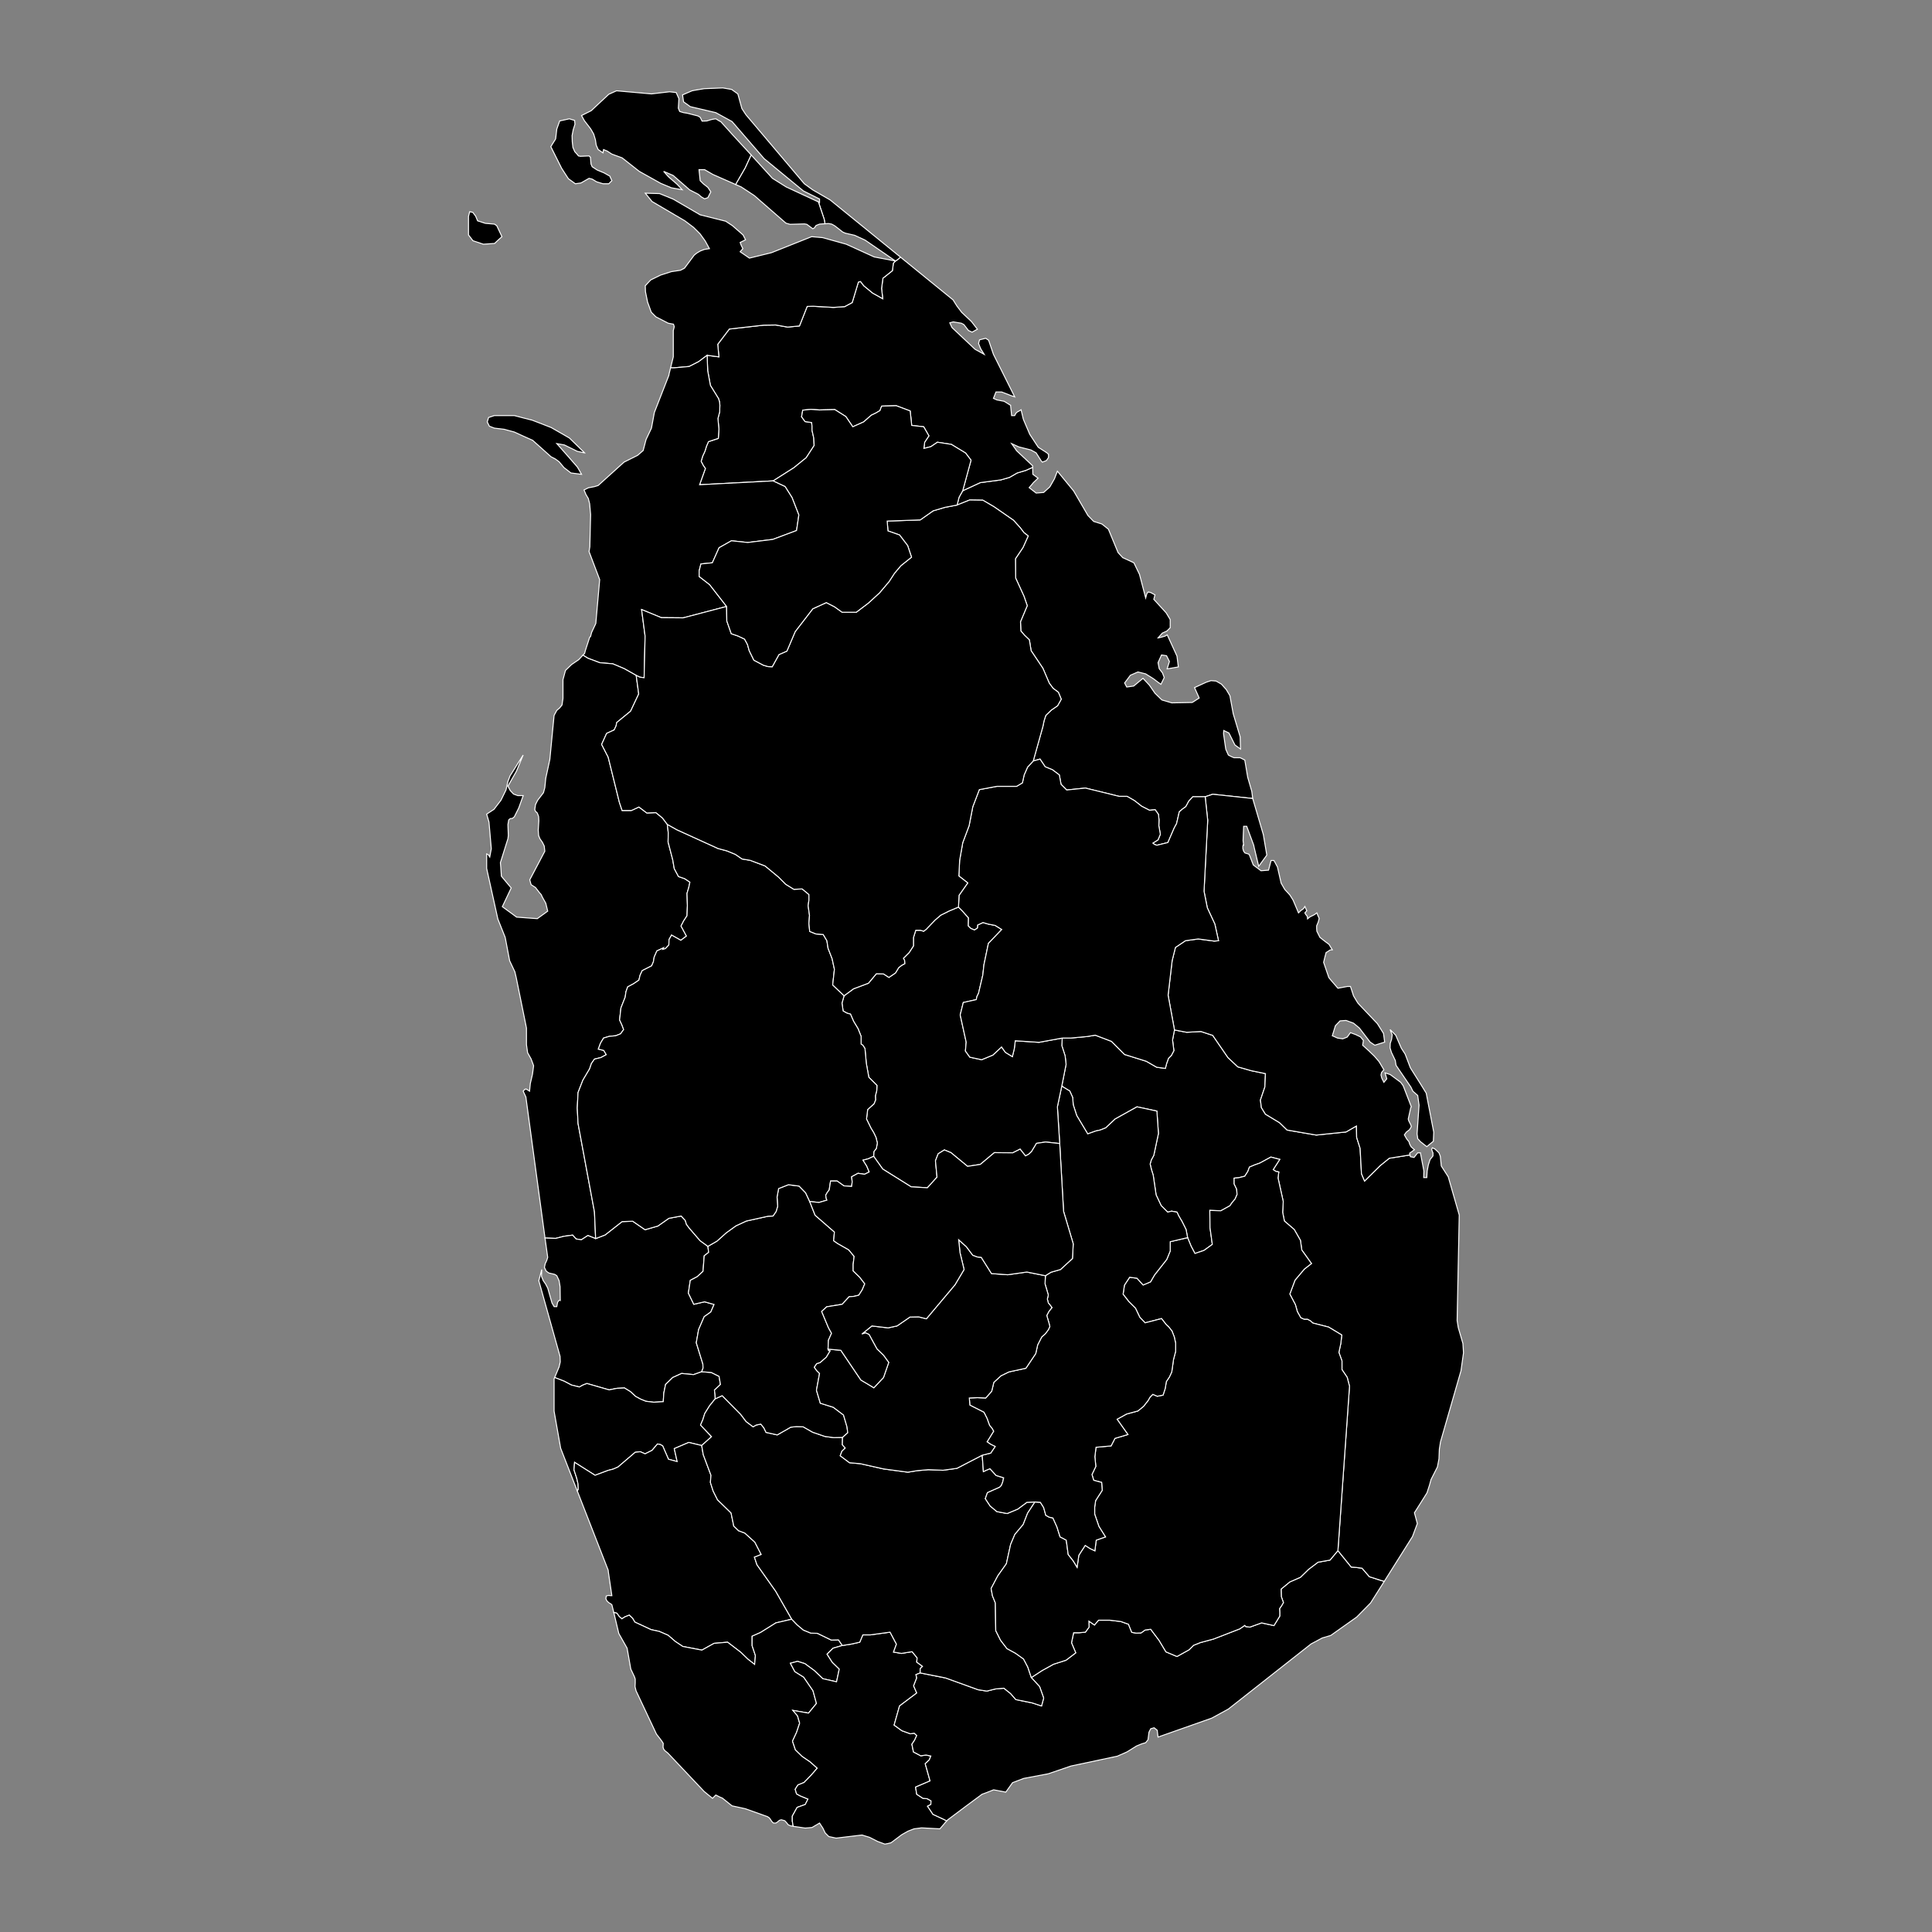 
<svg xmlns="http://www.w3.org/2000/svg" viewbox="0 0 1000 1000" width="1000" height="1000">
 <rect width="100%" height="100%" fill="#808080" stroke="none"/>
 <g id="features" stroke="#ffffff" stroke-width=".5">
  <path d="M534.5 241.9l0.1 3.6 2.7 2-2.4 2.3-2.2 2.6 3.6 2.8 3.9-0.3 3.2-2.9 2.4-4.2 1.5-3.9 0.1 0.1 8.3 10.1 7.4 12.7 3 3.1 4.2 1.3 3.4 2.7 5 12.1 1.2 1.3 1.3 1.4 0.1 0 5.6 2.6 2.9 6 3.2 12.2 0.6-2.2 0.7-0.9 1.3 0.3 2.2 1.2-0.6 2.3 6.4 7 2.1 3.5 0 4.2-1.7 1.7-2.4 1.1-2.2 2.5 0.1 0 1.6-0.4 1.8-0.5 0.4-0.2 0.8-0.5 0.1 0.1 5 10.9 0.7 5.6-5.7 1-0.1 0 1.2-3.8-1.5-3-2.6-0.4-1.8 4 0.6 3.1 1.7 2.2 0.9 2.4-1.7 3.5-1.4-1-2.5-1.9-4-2.5-4-1-3.9 1.7-3 4 1.1 2.1 3.6-0.5 4.8-4 3.3 3.5 2.9 4.2 3.6 3.5 5.1 1.5 10.6-0.2 3.6-2.3-2.4-5.4 6.1-2.8 2.4-0.8 2.5 0.2 0.1 0 2.8 1.6 2.5 2.8 1.9 3.2 1.7 9.3 3.6 12 0.1 3.1 0.1 3.2-2.9-2.1-3.1-6.2-2.7-1.3-0.1 1.7 1.1 7.6 0.1 0.5 1.3 2.9 1.5 0.8 1.4 0.6 0.1 0 3.1 0 2.4 1.2 1.5 8.9 1.8 6.2 0.3 1 0.5 3.8-20.7-2.2-3.9 1.3-3.5 0-2.9 0-2.1 2.3-1.5 2.8-1.8 1.3-1.6 1.4-1.4 6.1-1.2 2.2-3.3 7.6-5.7 1.4-1.2-0.4-0.9-0.7 2.7-1.7 1.2-2.9-0.8-4.4 0.1-3-0.3-2.9-1.7-2.4-2.9 0.3-4.1-2.1-3.7-2.9-3.8-2.2-4.1 0-17.5-4.3-9.7 1-2.9-2.9-0.9-4.9-3.6-2.7-3.7-1.5-2.7-4-3.5 1 5-17.9 0.6-2.9 0.9-2.8 2.9-2.8 3.2-2.2 1.9-3.4-1.5-3.6-2.7-2-2-2.7-3.3-7.7-6.1-9.1-0.9-5.6-2.5-2.4-1.9-2.2-0.2-4.8 3.5-8.3-1.7-4.9-4.3-9.4-0.1-10 3.9-5.8 2.7-6-2.2-1.7-1.9-2.5-3.5-3.9-10.1-7-5.8-3.4-6.8-0.1-6.5 2.6 1-4 1.9-3.4 9.1-4.2 10.6-1.4 4.5-1.3 4-2.3 4.4-1.3 3.6-1.6z" name="Trincomalee">
  </path>
  <path d="M534.5 241.9l-3.6 1.6-4.4 1.3-4 2.3-4.5 1.3-10.6 1.4-9.1 4.2 4.3-15.8-2.8-3.7-7.4-4.5-7.2-1.1-3.4 2.3-3.6 0.9 0.4-3.2 2.2-3.3-2.7-4.7-6.2-0.7-0.8-7.5-7.2-2.7-7.5 0.2-0.5 1.1-0.4 1.2-2.2 1.3-2.3 1.1-4 3.5-5.6 2.5-3.6-5.3-5.7-3.6-8 0.2-4.4-0.3-4.2 0.4-0.6 3.4 1.8 2.5 3.4 0.5 0.2 1.9 0 2.1 0.9 4 0.2 3.9-4.1 6.3-6.4 5.2-10.7 6.8-38.1 2 3-8.4-1.1-1.6-1.1-2.1 0.8-2.7 1.2-2.6 0.8-2.6 1-2.3 5.1-1.7 0.3-4.8-0.5-5.5 0.9-3.4 0.1-3.5-0.2-1.8-0.5-1.6-4.2-6.8-1.4-7.6-0.3-8 6.1 0.8-0.6-6.5 6-7.9 17.7-2 6.3-0.1 6.2 1.1 6.1-0.6 4-10.1 3.1-0.1 10.5 0.6 5.8-0.4 3.9-2.1 3.2-10.6 1.1-0.3 1.7 2.2 4.6 3.8 5.2 2.9-0.6-5.3 0.7-5.3 4.9-3.9 0.5-3.9 1.1-1.1 1.2-0.8 1.4-1.2 27.3 22.2 0.2 0.4 1.7 2.7 2.5 3.3 5 4.7 3.1 4-2.7 1.5-0.1 0-1.5-0.7-0.2-0.1-0.1 0-2.4-3.1-1.3-0.7-4.2-0.7-1.8 0.5 0.9 1.9 0.3 0.6 11.9 11.2 4.7 2.6-1.8-2.9-1.1-2.7 0.5-1.9 3.2-0.8 1.5 1 2.5 7.3 2.2 4.4 8.8 17.6-1.8-0.6-4.9-1.9-3 0-1.3 3.3 1.8 0.8 3.7 0.7 3.4 2.1 0 0.3 0.5 5 1.6 0 0.7-1.3 0.7-0.6 0.8-0.4 1.1-0.7 1.1 4.6 0.2 0.6 3.2 7.5 4.4 6.7 4.5 2.9 0.3 0.3 0.5 0.4 0 1.7-1.1 1.6-2.1 0.8-0.6-0.7-2.6-4.1-2.7-1.5-6.3-1.6-3.7-1.7 1.7 2.4 0.9 1.3 8.3 7.8 0 0.8z" name="Mulaithivu">
  </path>
  <path d="M466.1 133.1l-1.4 1.2-1.2 0.8-15.7-10.8-5.4-2.5-4.8-1.1-0.7-0.3-0.7-0.3-4.1-3.2-1.6-0.9-1.6-0.3-1.9 0.1-0.4-2.3-3-9 0.6 0.3 0-1.8-8.4-4.2-20.3-16.7-16.6-19.2-8.4-4.6-13.2-3.1-3.5-2.5-0.5-3.6 4.9-2.1 1.5-0.3 4.8-0.8 9.6-0.4 4.6 0.8 3.2 2.3 2.1 7.6 2.1 3.2 30.2 35.7 4.4 3.2 9 5.2 36.4 29.6z m-85.3-37.6l-11.8-5.2-4.3-2.5-2.9 0 0.6 5.7 1.6 1.6 2.4 1.9 1.5 2.3-1.5 3-1.7 0.6-1.7-1-1.5-1.3-4.5-2.3-8.6-7.5-4.9-2.1 2.5 2.8 4.5 3.9 2.6 2.8-5.6-1-5.5-2.3-11.1-6.2-8.9-7-5.2-1.9-0.5-0.3-2-1.3-1.9-0.8-0.3 1.7-2.5-1.7-1-2.3-0.4-2.7-0.9-3-1.5-2.6-0.9-1.2-2.4-3.1-1.5-2.7 5-2.5 9.1-8.5 4-1.8 0.1 0 18 1.6 9.4-1.1 3.4 0.4 1.4 3.2-0.3 4.9 0.7 1.7 2 0.6 1.9 0.3 5.5 1.4 1.2 0.7 1 2 2.5-0.1 1.9-0.6 0.8-0.2 1.1-0.2 0.8-0.1 1.8 1.1 0.8 0.4 6.4 7.1 9.3 10.1 0 0.1-3.1 6.7-4.9 8.5z m-121 27l-1.9 1.7-1.9 1.8-5.8 0.4-5.4-1.8-2.3-3 0-9.6 0.6-2.4 1.6 0.3 1.5 2 1 2.4 4 1.3 4.7 0.4 1.2 0.8 2.7 5.7z m38-27.4l-3.6-2.6-3.5-5.4-5.6-11.2 2.5-4 0.6-5.1 1.5-4.2 5-1.1 2.6 0.8 0.1 0 0.2 2-0.9 2.8-0.6 3.1 0.1 3.2 0.3 2.6 0 0.2 0.2 0.5 0.8 1.8 1.1 1.2 0.8 1 1 0.2 4.5-0.2 0.7 0.7 0.3 3.5 0.6 1.4 2.6 1.7 3.6 1.5 3 1.7 0.2 0.6 0.8 1.7-1.6 1.6-3 0-3.3-1-2.3-1.4-1.6-0.4-4.2 2.4-2.9 0.4z" name="Jaffna">
  </path>
  <path d="M423.6 104.5l3 9 0.4 2.3-2.8 0.2-1.8 0.7-0.3 0.4-0.5 0.8-0.9 0.5-3.1-2.3-1.2-0.2-7.5 0.2-2.1-0.6-16.4-14.3-7-4.6-0.1 0-2.5-1.1 4.9-8.5 3.1-6.7 0-0.1 11 12.1 7.2 4.5 16.6 7.7z m39.9 30.6l-1.1 1.1-0.5 3.9-4.9 3.9-0.7 5.3 0.6 5.3-5.2-2.9-4.6-3.8-1.7-2.2-1.1 0.3-3.2 10.6-3.9 2.1-5.8 0.4-10.5-0.6-3.1 0.1-4 10.1-6.1 0.6-6.2-1.1-6.3 0.1-17.7 2-6 7.9 0.6 6.5-6.1-0.8-4.4 3.3-4.9 2.5-7.9 0.7-1.7 0 1.4-5.7 0-13.6 0.5-2-0.4-1.3-2.7-0.5-6.4-3.3-2.4-2.4-1.6-4.4-0.3-0.8-1.1-5.4-0.1-3.1 2.8-3 5.1-2.5 5.6-1.8 4.7-0.7 2.1-1.1 5-6.7 0.6-0.5 0.9-0.7 1.7-1 2.1-0.8 2.6-0.4-2.2-4-1.3-1.8-1.3-1.8-3.4-3.4-4.5-3.4-17-10-3.5-4.3 7.4 0.2 7.1 2.9 13.9 8.1 13.2 3.3 3.5 2.3 5.5 4.8 1.3 2.5-2.8 1.4 0.6 1.6 0.8 1.6-1.4 1.6 4.8 3.3 11.4-2.8 20.8-8.3 5.7 0.5 12.2 3.4 14.5 6.6 11 2.1z" name="Kilinochchi">
  </path>
  <path d="M366 183.9l0.3 8 1.4 7.6 4.2 6.8 0.5 1.6 0.2 1.8-0.1 3.5-0.9 3.4 0.5 5.5-0.3 4.8-5.1 1.7-1 2.3-0.8 2.6-1.2 2.6-0.8 2.7 1.1 2.1 1.1 1.6-3 8.4 38.1-2 6.2 2.9 3.6 5.7 3.5 9-1.2 8.1-12.3 4.6-13 1.6-8.4-0.9-6.4 3.6-3.5 7.8-5.9 0.6-0.9 3.5 0 3 5.4 4.2 8.8 11.3-22.5 5.9-11.3-0.1-10.2-4.2 1.8 13.7-0.5 21.6-2.2-0.3-1.9-0.9-6.2-3.5-5.9-2.5-6.8-0.6-6.1-2.3-2.6-1.6 0.9-0.9 0.3-1.2 2.3-7.1 0.3-0.3 0.2-0.2 0.5-2 2.2-4.7 2-22.7-5.5-14.5 0.4-2.5 0.4-16.5 0-0.2-0.5-5.6-0.7-2.7-1.2-2-1-2.4 2.2-1.1 3.1-0.6 2-0.6 13.4-12.1 7-3.5 2.9-2.5 1.5-5.7 2.8-5.9 1.5-8.1 7.5-19.2 0.2-1.1 0.7-2.8 1.7 0 7.9-0.7 4.9-2.5 4.4-3.3z m-110.1 37.7l-2.6-1-1.1-2.2 0.7-2.3 3-1 10.3 0 4.6 1.2 4.7 1.2 9.8 3.8 9.4 5.4 7.9 7.7-0.1 0-3.7-0.8-6.7-3.3-3.9-0.7 6 6.8 4.7 5.4 2.1 3.7-5.5-0.7-3.6-2.8-2.5-3-1.9-1.4-2.3-1.2-9.5-8.5-4.7-2.1-4.8-2.2-3.4-0.9-1.8-0.5-5.1-0.6z" name="Mannar">
  </path>
  <path d="M301.7 339.1l2.6 1.6 6.1 2.3 6.8 0.6 5.9 2.5 6.2 3.5 1.3 9.6-4.2 8.9-7.2 5.9-0.3 1.7-1 2.1-3.9 1.8-2.6 5.7 3.4 6.6 5.8 23.4 1.4 4.2 4.8 0 3.9-1.8 4.1 3.1 4.7-0.2 3.4 2.8 2.5 3.3 0.5 4.4-0.1 4.7 2.4 9.2 0.8 4.6 2.2 4.1 3.2 1.1 2.7 1.8-0.6 2.8-0.9 3 0.2 6.3-0.2 5.3-1.7 2.6-1.4 2.7 2.8 5.2-2.9 2.2-4.8-2.7-1.3 2.3-0.1 2.8-1.8 1.9-1.4 0.4 0.2-0.4 0.2-0.4-3.4 1.6-1.4 3.2-0.4 2.4-0.9 2.1-4.9 2.5-1.1 2.4-0.6 2.5-2.8 1.9-3 1.6-0.9 2.5-0.4 2.8-2.2 5.6-0.7 6.2 1.2 2.6 0.9 2.4-1.6 2.2-2.5 1-3.3 0.3-3 0.9-1.6 2.7-1.1 3 2.8 0.7 1.3 2.2-2.8 1.5-3.3 0.8-1.6 2.3-0.9 2.7-3.5 5.9-2.5 6.4-0.4 8 0.4 8 8.5 45.8 0.6 13.8-4-1.6-3.4 2.2-2.7-0.4-1.8-2-4.5 0.6-4.3 1.1-5.5-0.2-9.9-73-1.4-3 0.9-1 0.7-0.1 1.7 1.1 0.4-4 1.1-4.7 0.3-2.2 0.3-2.3-1.3-3.5-1.8-3.2-0.3-2.1-0.3-2.1 0-8.6-5.3-26.1-0.7-3-2.7-5.7-2.3-12.1-3.8-9.5-5.8-26.2 0-7.5 1 0.5 0.1 0.1 0 0.2 0.5 0.8 0.8-4.3-1.2-13.8-1.2-4.1 3.8-2.5 3.6-4.7 2.6-5.3 1-4.4 1.1-2.9 6.8-10.8-0.1 0.2-3.4 8.2-4.4 7.7 1 1.9 0.2 0.4 1.7 1.8 2.2 0.8 2.8 0-2.3 6.4-2.3 4.6-1 0.8-1.1 0.1-0.8 0.7-0.4 2.4 0.2 5.6-0.2 1.7-3.9 12.4 0.2 2.4 0.3 4.6 4 4.8 1.1 1.3-4.6 9.7 7.4 5.4 10.7 0.8 5.4-3.9-1-4.1-1.8-3.2-0.6-1.3-0.9-1-2-2.6-2.3-1.5-0.7-2.5 7.8-14.8-0.3-2.7-1-2-1.2-1.7-0.7-1.7-0.2-2.8 0.3-4.9-0.1-1.9 0-0.1-0.1-0.4-0.6-1.6-0.4-0.4-0.5-0.4-0.4-1 0.4-2.6 1.1-2.2 3-3.9 0.7-2.6 0.5-4.9 2.1-9.7 2.2-22.8 1.4-2.6 1.5-1.3 1.2-1.5 0.5-3.4 0-9.7 1.3-4.8 3.1-3 3.8-2.6 2.1-2.3z" name="Puttalam">
  </path>
  <path d="M282.1 640.8l5.5 0.2 4.3-1.1 4.5-0.6 1.8 2 2.7 0.4 3.4-2.2 4 1.6 4.9-1.9 8.8-6.9 5.5-0.2 6.4 4.4 6.6-1.9 5.7-4 6.4-1.2 2.1 2.3 0.6 2 1.4 1.9 5.7 6.6 4 2.9 0.4 3.1-2.3 1.8-0.6 8-3 2.8-3.6 1.9-1 6.6 2.8 5.8 5.6-1.3 4.9 1.4-1.7 3.9-3.4 2.4-2.9 6.7-1.2 6.8 3.4 11 0.1 2.1-0.7 1.9-4.2 1.5-6.2-0.6-4.6 2.1-3.7 3.6-0.9 4.4-0.3 4.5-4.9 0.3-4.1-0.5-2.7-1.1-2.6-1.4-2.7-2.5-3.1-1.9-3.9 0.2-4 0.8-11.5-3.3-2.1 0.8-1.8 1-4.1-1-3.8-2-4.9-1.9 2.3-5.5 0.6-2.6-0.1-2.7 0-0.1-11-39.2 1.5-5.8-0.1 3.6 0.9 2.2 1.2 1.7 1.1 2.1 2.2 7.7 1.1 1.9 1.4 0 0.4-2.2 0.6-0.9 0.6-0.2 0.2 0.1-0.1-7.1-0.5-3.1-1.2-2.6-1.1-0.7-3-0.7-1.3-0.9-0.2-0.3-0.8-1.7 0.4-1.9 0.8-1.7 0.5-1.6-1.4-10z" name="Gampaha">
  </path>
  <path d="M287.1 713l4.9 1.9 3.8 2 4.1 1 1.8-1 2.1-0.8 11.5 3.3 4-0.8 3.9-0.2 3.1 1.9 2.7 2.5 2.6 1.4 2.7 1.1 4.1 0.5 4.9-0.3 0.3-4.5 0.9-4.4 3.7-3.6 4.6-2.1 6.2 0.6 4.2-1.5 5 0.4 4 2 0.7 4.2-3.1 2.9 0.3 2.2 0.1 2.3-2.9 3.6-2.5 4-1 3.2-1.2 2.8 5.7 6-5.1 4.6-6.7-1.6-7.5 3.2 1.5 6.7-4.5-1.2-3-6.9-1.2-0.7-1.5-0.3-2.8 3.3-3.6 1.8-2.5-1.1-2.6 0.3-8.9 7.6-2.5 1.1-2.7 0.7-6.7 2.5-10.6-6.7-0.3 3.9 1.4 4.3 0.7 3 0.1 2.9-0.1 0.1-0.4 0.6-8.6-22.1-3.1-17.5-0.3-1.7 0-16.7 0.3-0.7z" name="Colombo">
  </path>
  <path d="M298.8 771.7l0.4-0.6 0.1-0.1-0.1-2.9-0.7-3-1.4-4.3 0.3-3.9 10.6 6.7 6.7-2.5 2.7-0.7 2.5-1.1 8.9-7.6 2.6-0.3 2.5 1.1 3.6-1.8 2.8-3.3 1.5 0.3 1.2 0.7 3 6.9 4.5 1.2-1.5-6.7 7.5-3.2 6.7 1.6 0.8 4.7 4 10.7-0.3 3.7 1.4 4.4 2.3 4.6 7 6.8 1.4 6.8 2.5 2.4 3.2 1.2 5.2 4.7 3.3 6.4-3.5 1.4 1.3 3.9 9.7 13.7 8.3 14.5-8.2 1.9-8 5-4.3 1.9 0 4.9 1.7 5.1-0.4 4.6-3.6-2.8-3.6-3.5-6.8-5.2-7 0.6-6.3 3.5-9.9-1.9-3.9-2.6-3.7-3.2-4.6-2-4.2-0.9-8.4-3.9-1.2-2-1.7-1.6-2.3 0.9-1.5 1-1.4-1.2-1.2-1.7-1.6-0.4-1-4-0.5-0.4-1-0.6-1-0.9-0.6-1.2 0.2-1.4 1.1-0.3 1.2 0.1 0.6 0-1.8-12.2-0.1-1-4.8-12.3-11.2-28.7z" name="Kalutara">
  </path>
  <path d="M317.7 834.6l1.6 0.4 1.2 1.7 1.4 1.2 1.5-1 2.3-0.9 1.7 1.6 1.2 2 8.4 3.9 4.2 0.9 4.6 2 3.7 3.2 3.9 2.6 9.9 1.9 6.3-3.5 7-0.6 6.8 5.2 3.6 3.5 3.6 2.8 0.4-4.6-1.7-5.1 0-4.9 4.3-1.9 8-5 8.2-1.9 2.8 2.9 3.2 2.7 3.9 1.6 3.4 0.1 7.2 3.5 3.7-0.1 2 2.9-4.8 1.4-3.1 3.1 2.7 4.2 3.6 3.5-1.4 6.6-7.1-1.6-4.4-4.2-4.9-3.6-3.8-1.2-3.7 1 2.3 4.3 4.6 2.9 4.8 7 1.8 6.6-4.1 5-8.1-1.4 2.4 2.8 1.1 3.8-1.6 4.8-2.1 4.5 1.5 4.5 3.5 3.4 4.1 2.8 3.7 3.3-3.2 3.7-3.6 3.7-3.2 1.3-1.4 2.2 0.7 2.4 1.8 1 4.1 1.7-1.4 2.8-4.2 1.5-2.5 4.5 0 2.6 0.4 2.4 0.1 0.3-1.5-0.3-1.1-0.5-0.8-1-1-1.1-1.8-0.5-1 0.3-0.9 0.8-0.9 0.6-1.2 0-0.4-0.3-0.4-0.4-1.4-2-0.8-0.5-0.1-0.1-1.7-0.6-9.8-3.5-4.1-0.9-2.8-0.6-5-4-1.2-0.5-2.2-1.1-1.7 1.7-4.3-3.5-18.8-19.9-1.5-1.2-0.2-0.2-0.5-0.7-0.3-0.9 0.1-2-0.6-1-0.8-1.1-2.1-2.7-10.6-22.5-0.5-2.1 0.1-2 0-1.9-0.4-1.2-1.9-4-1.9-10.8-4.3-7.6-2.6-10.9z" name="Galle">
  </path>
  <path d="M410.6 945.3l-0.1-0.3-0.4-2.4 0-2.6 2.5-4.5 4.2-1.5 1.4-2.8-4.1-1.7-1.8-1-0.7-2.4 1.4-2.2 3.2-1.3 3.6-3.7 3.2-3.7-3.7-3.3-4.1-2.8-3.5-3.4-1.5-4.5 2.1-4.5 1.6-4.8-1.1-3.8-2.4-2.8 8.1 1.4 4.1-5-1.8-6.6-4.8-7-4.6-2.9-2.3-4.3 3.7-1 3.8 1.2 4.9 3.6 4.4 4.2 7.1 1.6 1.4-6.6-3.6-3.5-2.7-4.2 3.1-3.1 4.8-1.4 4.5-0.7 4.5-1 1.6-3.8 3.9 0 10.2-1.4 3.3 6.2-1.5 4.1 4.1 0.7 5.5-0.9 2.6 3.2-0.2 2.2 3 2.2-1.2 1.2 0 2.2-2.2 0.9 0.4 1.7-1.6 4.1 1.6 3.7-8.9 6.7-2.8 9.9 4 2.9 4.4 1.6 2-0.3 1.3 1.2-1.1 2.4-1.4 2.1 0.8 4 3.8 2 2.7-0.4 2.5 0.5-0.8 2-2.1 2 2.5 8.9-7.5 3.2 0.6 3.7 3.2 2.1 2.2 0.2 2 1.1-0.1 1.9-1.7 0.9 2.8 4.2 5.8 2.7 1.3 0.7-3.5 4.1-9.5-0.5-3.9 0.5-3.1 1.2-3.2 1.8-5.6 4.2-1.6 0.4-1.6 0.3-3.8-1.4-4.1-2.1-2.3-0.7-1.6-0.5-13.4 1.6-3.8-0.8-1.9-1.9-1.2-2.5-1-1.5-0.7-1.1-3.9 2.3-3.5 0.3-6.2-0.9z" name="Matara">
  </path>
  <path d="M490 942.5l-1.3-0.7-5.8-2.7-2.8-4.2 1.7-0.9 0.1-1.9-2-1.1-2.2-0.2-3.2-2.1-0.6-3.7 7.5-3.2-2.5-8.9 2.1-2 0.8-2-2.5-0.5-2.7 0.4-3.8-2-0.8-4 1.4-2.1 1.1-2.4-1.3-1.2-2 0.3-4.4-1.6-4-2.9 2.8-9.9 8.9-6.7-1.6-3.7 1.6-4.1-0.4-1.7 2.2-0.9 13.1 2.6 16.9 6.1 4.5 0.7 4.4-1.1 4.4-0.4 3.5 2.8 2.7 3.1 8.4 1.7 4.9 1.6 1.1-4.1-2.1-5.9-4.3-4.7 5.7-3.7 5.8-3.2 6.5-2.1 5-3.8-2.2-5.2 1.1-5.2 2.9 0 3.2-0.3 1.9-2.6-0.1-3.1 2.9 2 2.1-2.5 5.8 0 5.8 0.7 3.9 1.4 1.7 4.2 2.3 0.4 2.5-0.1 2.1-1.5 2.9-0.4 4.3 5.7 3.6 6 5.7 2.4 6.3-3.5 2.3-2.3 3.5-1.4 6.7-1.8 13.7-5.3 2.6-1.8 0.5 0.6 2.1 0.3 6.1-2.2 6.4 1.4 3-4.9 0-2-0.1-1.9 1-1.4 1-1.7-1.1-3.1-0.1-3.9 4.5-3.7 5.5-2.4 4.2-4.1 4.9-3.7 6.2-1.1 4.1-4.9 6.9 8.5 2.6 0.2 3 0.4 3.8 4.4 5.6 1.8 2.1 0.6-7.1 11.2-7.2 7.3-13.4 9.5-4.4 1.3-5.8 3.1-42.8 33.7-8.6 4.7-27.8 9.8-0.4-3.3 0-0.2-1.6-1.3-0.1 0-0.3 0.1-1.4 0.4-0.9 1.8-0.5 3.9-1.2 1.5-2 0.6-2.7 1.1-5 3.1-5 2.2-24 5.1-11.7 4-12.7 2.4-5.8 2.2-3.5 4.9-6.3-1.2-3.8 1.5-2.2 0.8-8.9 6.6-8.8 6.6-0.6 0.6z" name="Hambantota">
  </path>
  <path d="M716.5 818.5l-2.1-0.6-5.6-1.8-3.8-4.4-3-0.4-2.6-0.2-6.9-8.5 6-85.1-1.2-4.6-2.7-4 0-4.5-1.6-4.4 1-4.6 0.5-4.4-6.8-4.1-8.2-2.1-1.2-1.1-1.5-0.8-1.7 0-1.8-0.8-1.8-3.2-1-3.6-2.9-5.5 2.7-7.2 4.8-5.7 3.7-2.9-5-7-0.7-5-3.2-5.6-5.1-4.4-0.9-4.5 0.3-5.6-2.7-12.2 0.4-3.1-1.5-0.3-1.4-0.9 3.4-5.3-4.6-1.2-5.7 3.1-2.8 1-2.6 1.1-0.8 2.2-1.6 2.5-3.2 0.8-2.3 0.2 0 3 1.3 2.7 0.2 2.8-1 2.3-1.6 1.9-1.1 1.6-4.7 2.6-5.7-0.2 0.1 8.9 1.2 8.7-4.3 3.1-4.7 1.6-2-3.8-1.8-4.4-0.8-4.2-2.1-4.2-1.6-2.7-1-2.1-2.8-0.5-2 0.5-3.4-3.4-2.6-5.5-1.5-10.2-0.9-2.9-0.7-2.9 0.6-2.1 1.3-2.4 2.4-11.3-0.8-11.6-10.3-2.2-11.3 6.3-4.9 4.6-2.8 1.1-2.3 0.5-4.2 1.5-5.7-9.5-1.8-5.6-0.3-3.8-1.5-3.3-3.5-2.1-0.6-0.6 2.2-11.1-0.5-4.4-1.7-5.3 0.2-3.9 4.3 0 8.6-0.8 4.2-0.7 8.4 3.2 6.8 6.8 11.2 3.5 5.4 3.1 4.5 0.6 0.6-2.4 1-2.8 1.5-1.5 1.3-2.5-0.7-5.5 1-5.2 6.3 1.2 7.4-0.4 6.1 2 7.9 11.5 5.1 4.8 7 2 7.3 1.5-0.3 6.9-2.3 6.8 0.5 3.9 2.1 3.4 7.3 4.4 3.9 3.8 15.1 2.6 15.4-1.6 5.4-3.1 0.1 5.9 1.8 5.7 0.7 13.1 1.6 3.8 8.1-8 4.7-3.8 6.3-1 4.4-0.7 0.2 0.9 1.9 0.4 1.9-2.4 1.4 0 1.8 9.4-0.1 3.4 1.6 0 0-0.1 0.2-3.2 0.6-3.2 0.9-2.8 1.5-1.9 0-1.6-0.2-0.4-0.5-1.4 0.4-0.8 1.3 0.6 2.1 2 0.7 1.8 0.5 5 3.6 5.6 5.7 19.8-1.1 54.6 0.6 3.7 2.4 8.2 0.3 4.8-1.3 9.3-10.6 36.8-0.6 3.8-0.2 5-0.8 4.2-3.3 6.5-0.8 2.9-1.3 4-4.4 7-2.1 3.3 1.5 5.6-2.5 6.7-14.6 23.2z" name="Ampara">
  </path>
  <path d="M623.8 412.4l3.9-1.3 20.7 2.2 0.7 2.4 4.8 16.3 1.8 10.6-4.2 5.8-2.3-9.6-0.3-1.4-3.6-9.7-1.6 0-0.3 7.4 0.3 2.3-0.2-0.1-0.2 0.7 0 1.2 0.4 1.4 0.7 0.9 2 0.6 0.4 0.7 1.9 4.9 4 3 3.9-0.3 1.3-5 1.5 0 1.4 2.6 0.4 0.7 1.9 8.4 1.9 3.3 2.6 2.8 1.7 2.7 2.8 6.6 1.1-1.1 1.5-1.1 0.7-1.1 1 2.2-1 1.1 0.5 0.9 0.5 0.5 0 0.1 0.3 0.5 0.1 1.1 0.1-0.1 1.1-0.9 2.4-1.2 1.2-0.9 0.5 1.3 0.7 1.6-0.5 1.9-0.8 1.9 0 1.4 0.1 1.4 1.6 3.2 2.8 2.2 1.9 1.4 1.7 2.8-1.1 0.1-0.5 0.3-0.7 0.5-0.5 0.3-0.4 0.2-0.7 2.6-0.6 2.5 2.7 7.9 1.4 1.7 3.3 3.8 0.1 0 4.8-0.9 1.6 0 1.6 4.9 1.8 3 0.6 0.9 9.9 10.4 3.2 5.1 0.6 4.5-5.1 1.6-2.4-1.6-5.6-7.3-3-2.5-3.8-1.4-0.1 0-0.4 0-2.7 0.2-2.4 2.5-1.6 5.2 2.7 1.2 2.7 0.4 2.3-0.9 1.7-2.3 2.7 1 2.5 1.2 0.9 1.1 0.6 0.7-0.4 2.5 3.1 2.8 3 2.9 2.4 2.8 2.5 4.2-1.2 1.4-0.3 1.3 0.4 1.6 1.1 2.2 1.5-1.8-0.9-3.1 2.7 0.9 5.4 4 1.3 1.8 4.2 10.9-0.3 0.4-1.3 5.9 0.2 0.7 0 0.1 1.1 2.2 0.3 0.9-0.9 1.6-1.7 1.3-1 1.4 1.2 2.1 1.2 1.5 0.3 1.1 0.1 0.2 0.7 1.3 1.7 1.5-2.5 1.8 0.2 0.9-4.4 0.7-6.3 1-4.7 3.8-8.1 8-1.6-3.8-0.7-13.1-1.8-5.7-0.1-5.9-5.4 3.1-15.4 1.6-15.1-2.6-3.9-3.8-7.3-4.4-2.1-3.4-0.5-3.9 2.3-6.8 0.3-6.9-7.3-1.5-7-2-5.1-4.8-7.9-11.5-6.1-2-7.4 0.4-6.3-1.2-3.3-18 2.1-17.9 1.7-6.8 5.2-3.5 6.6-0.9 8.3 1.1 2.2-0.2-1.9-8.6-3.9-8.4-1.7-8.6 1.9-36.7-1.3-12.2z m98.8 139l-0.4-2.5-0.9-1.9-1.1-2.3-0.7-2.3 0.1-2.4 0.7-2.1 0.3-2.3-1.1-2.7 2.9 2.9 2.9 6.7 2 3.1 0.5 1.3 2.2 5.8 5.6 8.9 2.6 4.2 3.9 20.2 0 0.1-0.2 4.6-3.4 2.8-3.2-2.5-1-1.1-0.5-0.5-0.1-1.1-0.2-1.2 0-0.5 1-14.6-0.7-5-2.5-2.2-1-2.1-7.7-11.3z" name="Batticaloa">
  </path>
  <path d="M363.2 748.2l5.1-4.6-5.7-6 1.2-2.8 1-3.2 2.5-4 2.9-3.6 3.6-1.6 9.6 9.7 2.8 3.7 3.6 2.7 1.6-0.9 2.4-0.5 1.6 2 1.1 2.3 5.8 1.3 7-4 2.9-0.3 3.5 0.1 4.9 2.8 6.4 2.2 4.5 0.6 4.6-0.1-0.1 3.8 1.5 1.7-1.7 1.6-0.9 2.4 4.8 3.6 5.6 0.5 12 2.7 12.6 1.7 4.9-0.8 5.7-0.5 7.6 0.3 7.2-1 13.1-6.8 0.6 8.5 1.7-0.8 1.7-0.7 3.2 3.5 3.9 1.2-0.5 2.2-0.7 1.8-0.9 0.9-6.3 2.8-1.1 3.1 2.5 3.8 3.5 2.9 5.3 1 5.5-2.3 4.7-3.5 4.2-0.2-3.8 5.8-2.3 5.9-4.3 5.1-2.2 5.2-2.2 10-4.4 6.2-3.5 6.6 0.7 3.8 1.5 3.7 0.2 14.3 2.5 5 3.3 4.3 4.4 2.4 4.2 3 2.2 4.2 1.8 5.4 4.3 4.7 2.1 5.9-1.1 4.1-4.9-1.6-8.4-1.7-2.7-3.1-3.5-2.8-4.4 0.4-4.4 1.1-4.5-0.7-16.9-6.1-13.1-2.6 0-2.2 1.2-1.2-3-2.2 0.2-2.2-2.6-3.2-5.5 0.9-4.1-0.7 1.5-4.1-3.3-6.2-10.2 1.4-3.9 0-1.6 3.8-4.5 1-4.5 0.7-2-2.9-3.7 0.1-7.2-3.5-3.4-0.1-3.9-1.6-3.2-2.7-2.8-2.9-8.3-14.5-9.7-13.7-1.3-3.9 3.5-1.4-3.3-6.4-5.2-4.7-3.2-1.2-2.5-2.4-1.4-6.8-7-6.8-2.3-4.6-1.4-4.4 0.3-3.7-4-10.7-0.8-4.7z" name="Ratnapura">
  </path>
  <path d="M692.5 802.6l-4.1 4.9-6.2 1.1-4.9 3.7-4.2 4.1-5.5 2.4-4.5 3.7 0.1 3.9 1.1 3.1-1 1.7-1 1.4 0.1 1.9 0 2-3 4.9-6.4-1.4-6.1 2.2-2.1-0.3-0.5-0.6-2.6 1.8-13.7 5.3-6.7 1.8-3.5 1.4-2.3 2.3-6.3 3.5-5.7-2.4-3.6-6-4.3-5.7-2.9 0.4-2.1 1.5-2.5 0.1-2.3-0.4-1.7-4.2-3.9-1.4-5.8-0.7-5.8 0-2.1 2.5-2.9-2 0.1 3.1-1.9 2.6-3.2 0.3-2.9 0-1.1 5.2 2.2 5.2-5 3.8-6.5 2.1-5.8 3.2-5.7 3.7-1.8-5.4-2.2-4.2-4.2-3-4.4-2.4-3.3-4.3-2.5-5-0.2-14.3-1.5-3.7-0.7-3.8 3.5-6.6 4.4-6.2 2.2-10 2.2-5.2 4.3-5.1 2.3-5.9 3.8-5.8 2.8 0.2 1.7 2.7 1.1 4 1.8 1 1.9 0.4 2.1 4.7 1.6 5.1 1.6 0.8 1.6 0.9 1 7.4 2.6 3.3 2 3.3 0.9-6.2 3.3-5.1 2.5 1.6 2.5 1.2 0.7-5.5 4.8-1.7-3.4-5.4-2.2-6.4 0-3.6 0.5-3.4 3.4-5.3-0.3-4.1-4.1-1.1-0.9-3 2-4.2-0.5-5 0.6-4.9 7.8-0.7 2-3.9 6.7-2-5.6-7.9 4.9-2.7 5.9-1.6 2.9-2.4 2.3-2.9 1.1-1.9 1.4-1.4 2.3 1 3-0.6 1.1-3.4 0.6-3.6 1.6-2.4 1.2-2.6 0.9-6.4 1.1-4.2 0-4.3-0.7-3.2-1.2-3.1-1.7-2.1-1.2-1.1-2.5-3.2-8.5 2.2-2.7-2.8-2.3-4.8-3.5-3.5-2.9-3.7 0.7-4.7 2.7-4.1 3.8 0.5 3.2 3.5 3.8-1.6 2.1-3.6 6.3-8 1.8-4.4 0-4.8 9-2.1 1.8 4.4 2 3.8 4.7-1.6 4.3-3.1-1.2-8.7-0.1-8.9 5.7 0.2 4.7-2.6 1.1-1.6 1.6-1.9 1-2.3-0.2-2.8-1.3-2.7 0-3 2.3-0.2 3.2-0.8 1.6-2.5 0.8-2.2 2.6-1.1 2.8-1 5.7-3.1 4.6 1.2-3.4 5.3 1.4 0.9 1.5 0.3-0.4 3.1 2.7 12.2-0.3 5.6 0.9 4.5 5.1 4.4 3.2 5.6 0.7 5 5 7-3.7 2.9-4.8 5.7-2.7 7.2 2.9 5.5 1 3.6 1.8 3.2 1.8 0.8 1.7 0 1.5 0.8 1.2 1.1 8.2 2.1 6.8 4.1-0.5 4.4-1 4.6 1.6 4.4 0 4.5 2.7 4 1.2 4.6-6 85.1z" name="Monaragala">
  </path>
  <path d="M363.2 710l0.7-1.9-0.1-2.1-3.4-11 1.2-6.8 2.9-6.7 3.4-2.4 1.7-3.9-4.9-1.4-5.6 1.3-2.8-5.8 1-6.6 3.6-1.9 3-2.8 0.6-8 2.3-1.8-0.4-3.1 4.7-2.7 4.8-4.3 5-3.6 5.4-2.5 11.3-2.5 2.5-0.1 1.6-2.3 0.8-2.7-0.3-4.8 0.8-4.4 5.1-2 5.5 0.7 3.4 3.5 2.1 4.5 2.8 7.1 10 8.7-0.4 4.5 2 1.4 5.8 3.3 2.8 3.4-0.5 4.1 0 3.4 3.4 3.3 2.6 3.4-1.3 3.1-1.8 2.8-2.5 0.6-2.5 0.2-3.6 3.9-8 1.3-2.6 2.4 3.5 8.4 1.6 2.9-1.6 3.6-0.2 4.6 0.3 0.7 0.8 0.2-2 3.3-3.2 2.8-1.8 0.6-1.2 1.8 1.2 1.7 1.5 1.5-1.6 8.7 2 6.7 6.7 2.1 5.3 4 1.8 6.1 0.4 3.1-2.7 2.4-4.6 0.1-4.5-0.6-6.4-2.2-4.9-2.8-3.5-0.1-2.9 0.3-7 4-5.8-1.3-1.1-2.3-1.6-2-2.4 0.5-1.6 0.9-3.6-2.7-2.8-3.7-9.6-9.7-3.6 1.6-0.1-2.3-0.3-2.2 3.1-2.9-0.7-4.2-4-2-5-0.4z" name="Kegalle">
  </path>
  <path d="M549.6 562l0.6 0.6 3.5 2.1 1.5 3.3 0.3 3.8 1.8 5.6 5.7 9.5 4.2-1.5 2.3-0.5 2.8-1.1 4.9-4.6 11.3-6.3 10.3 2.2 0.8 11.6-2.4 11.3-1.3 2.4-0.6 2.1 0.7 2.9 0.9 2.9 1.5 10.2 2.6 5.5 3.4 3.4 2-0.5 2.8 0.5 1 2.1 1.6 2.7 2.1 4.2 0.8 4.2-9 2.1 0 4.8-1.8 4.4-6.3 8-2.1 3.6-3.8 1.6-3.2-3.5-3.8-0.5-2.7 4.1-0.7 4.7 2.9 3.7 3.5 3.5 2.3 4.8 2.7 2.8 8.5-2.2 2.5 3.2 1.2 1.1 1.7 2.1 1.2 3.1 0.7 3.2 0 4.3-1.1 4.2-0.9 6.4-1.2 2.6-1.6 2.4-0.6 3.6-1.1 3.4-3 0.6-2.3-1-1.4 1.4-1.1 1.9-2.3 2.9-2.9 2.4-5.9 1.6-4.9 2.7 5.6 7.9-6.7 2-2 3.9-7.8 0.7-0.6 4.9 0.5 5-2 4.2 0.9 3 4.1 1.1 0.3 4.1-3.4 5.3-0.5 3.4 0 3.6 2.2 6.4 3.4 5.4-4.8 1.7-0.7 5.5-2.5-1.2-2.5-1.6-3.3 5.1-0.9 6.2-2-3.3-2.6-3.3-1-7.4-1.6-0.9-1.6-0.8-1.6-5.1-2.1-4.7-1.9-0.4-1.8-1-1.1-4-1.7-2.7-2.8-0.2-4.2 0.2-4.7 3.5-5.5 2.3-5.3-1-3.5-2.9-2.5-3.8 1.1-3.1 6.3-2.8 0.9-0.9 0.7-1.8 0.5-2.2-3.9-1.2-3.2-3.5-1.7 0.7-1.7 0.8-0.6-8.5 4.4-1.1 2.3-3.4-2.1-1-2.1-1.4 3.4-5.5-0.9-1.6-1.2-1.4-1.3-3.6-1.6-3.2-7.3-3.7-0.3-3.7 4.2-0.2 4.3 0.2 3.1-3.5 1.1-4.6 3.7-3.4 4.1-2 8.8-1.9 5.1-7.6 1-4.5 2.1-4.1 1.9-1.7 1.5-2 0.8-1.7-0.4-1.6-1.2-4.1 1.1-2.1 1.6-2-0.9-1.2-1-1.2-0.5-2 0.5-2.1-1.7-5.8 0.2-4.2 2.9-1.8 4.9-1.4 6.2-5.7 0.4-7.6-5-16.8-2-35.1-1.2-19 2.3-10.9z" name="Badulla">
  </path>
  <path d="M549.8 537.3l-0.2 3.9 1.7 5.3 0.5 4.4-2.2 11.1-2.3 10.9 1.2 19-7.3-0.8-4.7 0.7-2.6 4.3-1.4 1.3-1.7 0.9-2.8-3.5-3.8 1.9-9.5-0.1-7.3 6.1-6.6 1-8.6-7.1-3.4-1.4-3.2 2-1.4 3.6 0.8 8.5-5 5.5-8.4-0.5-14.7-9.2-4.7-6.6 0.1-2.4 1.3-1.7 0.5-2.8-0.7-2.9-1.2-2.5-1.4-2.3-2.3-4.7 0.6-4.9 3.3-3 0.8-2-0.1-2.1 0.7-2.7 0.1-2.7-4.2-4.2-1.3-7.2-0.7-7.7-1.1-1.7-0.9-0.6 0-4-1.6-4-2.3-3.8-1.6-3.7-1.8-0.5-2-1.1-0.6-4.1 1.1-3.8 4.9-3.6 7.7-2.9 4.1-4.9 3.7 0.1 2.8 1.8 3.4-2.3 1.7-2.8 1.6-1.2 1.5-0.8-0.1-1.7-0.6-1.1 3-3 2.2-3.4 0-4.3 1.2-3.8 2.4 0 1.7 0.5 1.3-1 4.5-4.7 3-2.6 4.4-2.2 4.8-2 2 2 3.2 3.6-0.1 4.1 1.3 1.3 1.9 0.8 1.5-1 0.1-1.5 2.8-1.3 2.7 0.8 3.6 0.7 3.4 2.1-6.9 7.2-2.3 11-0.6 5.4-2.2 9.4-0.8 1.6-0.4 1.7-6.7 1.5-1.6 6.4 3.1 14.1-0.4 4.6 2.3 3.2 6.1 1.3 5.8-2.4 4.5-4.2 2 2.8 3.6 2.2 1-4.1 0.5-4.1 12.3 0.8 12-2.2z" name="Matale">
  </path>
  <path d="M534.8 393.9l3.5-1 2.7 4 3.7 1.5 3.6 2.7 0.9 4.9 2.9 2.9 9.7-1 17.5 4.3 4.1 0 3.8 2.2 3.7 2.9 4.1 2.1 2.9-0.3 1.7 2.4 0.3 2.9-0.1 3 0.8 4.4-1.2 2.9-2.7 1.7 0.9 0.7 1.2 0.4 5.7-1.4 3.3-7.6 1.2-2.2 1.4-6.1 1.6-1.4 1.8-1.3 1.5-2.8 2.1-2.3 2.9 0 3.5 0 1.3 12.2-1.9 36.7 1.7 8.6 3.9 8.4 1.9 8.6-2.2 0.2-8.3-1.1-6.6 0.9-5.2 3.5-1.7 6.8-2.1 17.9 3.3 18-1 5.2 0.7 5.5-1.3 2.5-1.5 1.5-1 2.8-0.6 2.4-4.5-0.6-5.4-3.1-11.2-3.5-6.8-6.8-8.4-3.2-4.2 0.7-8.6 0.8-4.3 0-12 2.2-12.3-0.8-0.5 4.1-1 4.1-3.6-2.2-2-2.8-4.5 4.2-5.8 2.4-6.1-1.3-2.3-3.2 0.4-4.6-3.1-14.1 1.6-6.4 6.7-1.5 0.4-1.7 0.8-1.6 2.2-9.4 0.6-5.4 2.3-11 6.9-7.2-3.4-2.1-3.6-0.7-2.7-0.8-2.8 1.3-0.1 1.5-1.5 1-1.9-0.8-1.3-1.3 0.1-4.1-3.2-3.6-2-2 0.3-6.1 4.5-6.4-4.6-3.6 0.4-8.1 1.6-9.1 3.3-8.8 1.9-9.8 3.4-8.9 9.1-1.7 10.2 0 3-1.8 0.9-4.1 1.8-4.1 2.9-3.1z" name="Polonnaruwa">
  </path>
  <path d="M308.3 641.1l-0.6-13.8-8.5-45.8-0.4-8 0.4-8 2.5-6.4 3.5-5.9 0.9-2.7 1.6-2.3 3.3-0.8 2.8-1.5-1.3-2.2-2.8-0.7 1.1-3 1.6-2.7 3-0.9 3.3-0.3 2.5-1 1.6-2.2-0.9-2.4-1.2-2.6 0.7-6.2 2.2-5.6 0.4-2.8 0.9-2.5 3-1.6 2.8-1.9 0.6-2.5 1.1-2.4 4.9-2.5 0.9-2.1 0.4-2.4 1.4-3.2 3.4-1.6-0.2 0.4-0.2 0.4 1.4-0.4 1.8-1.9 0.1-2.8 1.3-2.3 4.8 2.7 2.9-2.2-2.8-5.2 1.4-2.7 1.7-2.6 0.2-5.3-0.2-6.3 0.9-3 0.6-2.8-2.7-1.8-3.2-1.1-2.2-4.1-0.8-4.6-2.4-9.2 0.1-4.7-0.5-4.4 5 2.8 21.3 9.7 4.5 1.2 4.4 1.8 3.5 2.4 4.2 0.7 7.7 2.9 6.9 5.7 3.8 3.8 4.2 2.6 4.3-0.2 3.5 2.9 0 2.9-0.4 2.9 0.7 5-0.3 4.2 0.4 4.1 3.2 1.3 3.8 0.3 1.9 3.2 0.6 3.9 2.1 5.4 1.2 5.5-0.9 8.1 5.9 5.6-1.1 3.8 0.6 4.1 2 1.1 1.8 0.5 1.6 3.7 2.3 3.8 1.6 4 0 4 0.9 0.6 1.1 1.7 0.7 7.7 1.3 7.2 4.2 4.2-0.1 2.7-0.7 2.7 0.1 2.1-0.8 2-3.3 3-0.6 4.9 2.3 4.7 1.4 2.3 1.2 2.5 0.7 2.9-0.5 2.8-1.3 1.7-0.1 2.4-2.8 1.3-2.7 0.7 1.9 3 1.3 3.1-2.4 1.2-3.4-0.5-3.3 1.8 0.3 2.6-0.3 2.4-4-0.3-3.5-2.5-3.4 0-0.7 4.6-1 1.3-0.8 1.4 0.2 1.5 0.4 1.1-4.1 1.2-4.8-0.5-2.1-4.5-3.4-3.5-5.5-0.7-5.1 2-0.8 4.4 0.3 4.8-0.8 2.7-1.6 2.3-2.5 0.1-11.3 2.5-5.4 2.5-5 3.6-4.8 4.3-4.7 2.7-4-2.9-5.7-6.6-1.4-1.9-0.6-2-2.1-2.3-6.4 1.2-5.7 4-6.6 1.9-6.4-4.4-5.5 0.2-8.8 6.9-4.9 1.9z" name="Kurunegala">
  </path>
  <path d="M495.4 261.4l6.5-2.6 6.8 0.1 5.8 3.4 10.1 7 3.5 3.9 1.9 2.5 2.2 1.7-2.7 6-3.9 5.8 0.1 10 4.3 9.4 1.7 4.9-3.5 8.3 0.2 4.8 1.9 2.2 2.5 2.4 0.9 5.6 6.1 9.1 3.3 7.7 2 2.7 2.7 2 1.5 3.6-1.9 3.4-3.2 2.2-2.9 2.8-0.9 2.8-0.6 2.9-5 17.9-2.9 3.1-1.8 4.1-0.9 4.1-3 1.8-10.2 0-9.1 1.7-3.4 8.9-1.9 9.8-3.3 8.8-1.6 9.1-0.4 8.1 4.6 3.6-4.5 6.4-0.3 6.1-4.8 2-4.4 2.2-3 2.6-4.5 4.7-1.3 1-1.7-0.5-2.4 0-1.2 3.8 0 4.3-2.2 3.4-3 3 0.6 1.1 0.1 1.7-1.5 0.8-1.6 1.2-1.7 2.8-3.4 2.3-2.8-1.8-3.7-0.1-4.1 4.9-7.7 2.9-4.9 3.6-5.9-5.6 0.9-8.1-1.2-5.5-2.1-5.4-0.6-3.9-1.9-3.2-3.8-0.3-3.2-1.3-0.4-4.1 0.3-4.2-0.7-5 0.4-2.9 0-2.9-3.5-2.9-4.3 0.2-4.2-2.6-3.8-3.8-6.9-5.7-7.7-2.9-4.2-0.7-3.5-2.4-4.4-1.8-4.5-1.2-21.3-9.7-5-2.8-2.5-3.3-3.4-2.8-4.7 0.2-4.1-3.1-3.9 1.8-4.8 0-1.4-4.2-5.8-23.4-3.4-6.6 2.6-5.7 3.9-1.8 1-2.1 0.3-1.7 7.2-5.9 4.2-8.9-1.3-9.6 1.9 0.9 2.2 0.3 0.5-21.6-1.8-13.7 10.2 4.2 11.3 0.1 22.5-5.9 0.1 7.5 2.3 6.6 3.5 1.2 3.4 1.6 1.5 2.8 0.9 3.2 2.4 4.9 4.9 2.6 2.4 0.7 2.2 0.1 3.5-6.3 4.1-1.8 4.3-10.1 9.1-11.8 7-3.2 4.3 2.2 3.9 2.8 7.3 0 6.2-4.7 5.8-5.3 5-5.9 2.8-4.3 3.3-3.9 5.5-4.4-2-6-4.2-5.5-6-2.1-0.4-5.1 17.1-0.6 6.7-4.7 6.1-1.8 6.3-1.2z" name="Anuradhapura">
  </path>
  <path d="M508.4 753.2l-13.1 6.8-7.2 1-7.6-0.3-5.7 0.5-4.9 0.8-12.6-1.7-12-2.7-5.6-0.5-4.8-3.6 0.9-2.4 1.7-1.6-1.5-1.7 0.1-3.8 2.7-2.4-0.4-3.1-1.8-6.1-5.3-4-6.7-2.1-2-6.7 1.6-8.7-1.5-1.5-1.2-1.7 1.2-1.8 1.8-0.6 3.2-2.8 2-3.3-0.8-0.2-0.3-0.7 6.6 0.6 10.4 15.4 6.7 4 5-5.3 2.7-7.8-2.7-3.7-3.4-3.3-4.1-7.5-1.8-0.8-1.9 0.6 5.2-4.2 8.4 1 4.6-1 6.7-4.6 4.5-0.1 4 1 14.8-17.6 4.7-7.9-2.1-8.7-0.7-6.7 4 3.6 3.3 4.4 2.4 0.9 2 0.2 5.3 8.4 8.4 0.6 9.9-1.4 9.6 1.9-0.2 4.2 1.7 5.8-0.5 2.1 0.5 2 1 1.2 0.9 1.2-1.6 2-1.1 2.1 1.2 4.1 0.4 1.6-0.8 1.7-1.5 2-1.9 1.7-2.1 4.1-1 4.5-5.1 7.6-8.8 1.9-4.1 2-3.7 3.4-1.1 4.6-3.1 3.5-4.3-0.2-4.2 0.2 0.3 3.7 7.3 3.7 1.6 3.2 1.3 3.6 1.2 1.4 0.9 1.6-3.4 5.5 2.1 1.4 2.1 1-2.3 3.4-4.4 1.1z" name="Nuwara-Eliya">
  </path>
  <path d="M498.3 254l-1.9 3.4-1 4-6.3 1.2-6.1 1.8-6.7 4.7-17.1 0.6 0.4 5.1 6 2.1 4.2 5.5 2 6-5.5 4.4-3.3 3.9-2.8 4.3-5 5.9-5.8 5.3-6.2 4.7-7.3 0-3.9-2.8-4.3-2.2-7 3.2-9.1 11.8-4.3 10.1-4.1 1.8-3.5 6.3-2.2-0.1-2.4-0.7-4.9-2.6-2.4-4.9-0.9-3.2-1.5-2.8-3.4-1.6-3.5-1.2-2.3-6.6-0.1-7.5-8.8-11.3-5.4-4.2 0-3 0.9-3.5 5.9-0.6 3.5-7.8 6.4-3.6 8.4 0.9 13-1.6 12.3-4.6 1.2-8.1-3.5-9-3.6-5.7-6.2-2.9 10.7-6.8 6.4-5.2 4.1-6.3-0.2-3.9-0.9-4 0-2.1-0.2-1.9-3.4-0.5-1.8-2.5 0.6-3.4 4.2-0.4 4.4 0.3 8-0.2 5.7 3.6 3.6 5.3 5.6-2.5 4-3.5 2.3-1.1 2.2-1.3 0.4-1.2 0.5-1.1 7.5-0.2 7.2 2.7 0.8 7.5 6.2 0.7 2.7 4.7-2.2 3.3-0.4 3.2 3.6-0.9 3.4-2.3 7.2 1.1 7.4 4.5 2.8 3.7-4.3 15.8z" name="Vavuniya">
  </path>
  <path d="M428.6 698.3l0.2-4.6 1.6-3.6-1.6-2.9-3.5-8.4 2.6-2.4 8-1.3 3.6-3.9 2.5-0.2 2.5-0.6 1.8-2.8 1.3-3.1-2.6-3.4-3.4-3.3 0-3.4 0.5-4.1-2.8-3.4-5.8-3.3-2-1.4 0.4-4.5-10-8.7-2.8-7.1 4.8 0.5 4.1-1.2-0.4-1.1-0.2-1.5 0.8-1.4 1-1.3 0.7-4.6 3.4 0 3.5 2.5 4 0.3 0.3-2.4-0.3-2.6 3.3-1.8 3.4 0.5 2.4-1.2-1.3-3.1-1.9-3 2.7-0.7 2.8-1.3 4.7 6.6 14.7 9.2 8.4 0.5 5-5.5-0.8-8.5 1.4-3.6 3.2-2 3.4 1.4 8.6 7.1 6.6-1 7.3-6.1 9.5 0.1 3.8-1.9 2.8 3.5 1.7-0.9 1.4-1.3 2.6-4.3 4.7-0.7 7.3 0.8 2 35.1 5 16.8-0.4 7.6-6.2 5.7-4.9 1.4-2.9 1.8-9.6-1.9-9.9 1.4-8.4-0.6-5.3-8.4-2-0.2-2.4-0.9-3.3-4.4-4-3.6 0.7 6.7 2.1 8.7-4.7 7.9-14.8 17.6-4-1-4.5 0.1-6.7 4.6-4.6 1-8.4-1-5.2 4.2 1.9-0.6 1.8 0.8 4.1 7.5 3.4 3.3 2.7 3.7-2.7 7.8-5 5.3-6.7-4-10.4-15.4-6.6-0.6z" name="Kandy">
  </path>
 </g>
</svg>